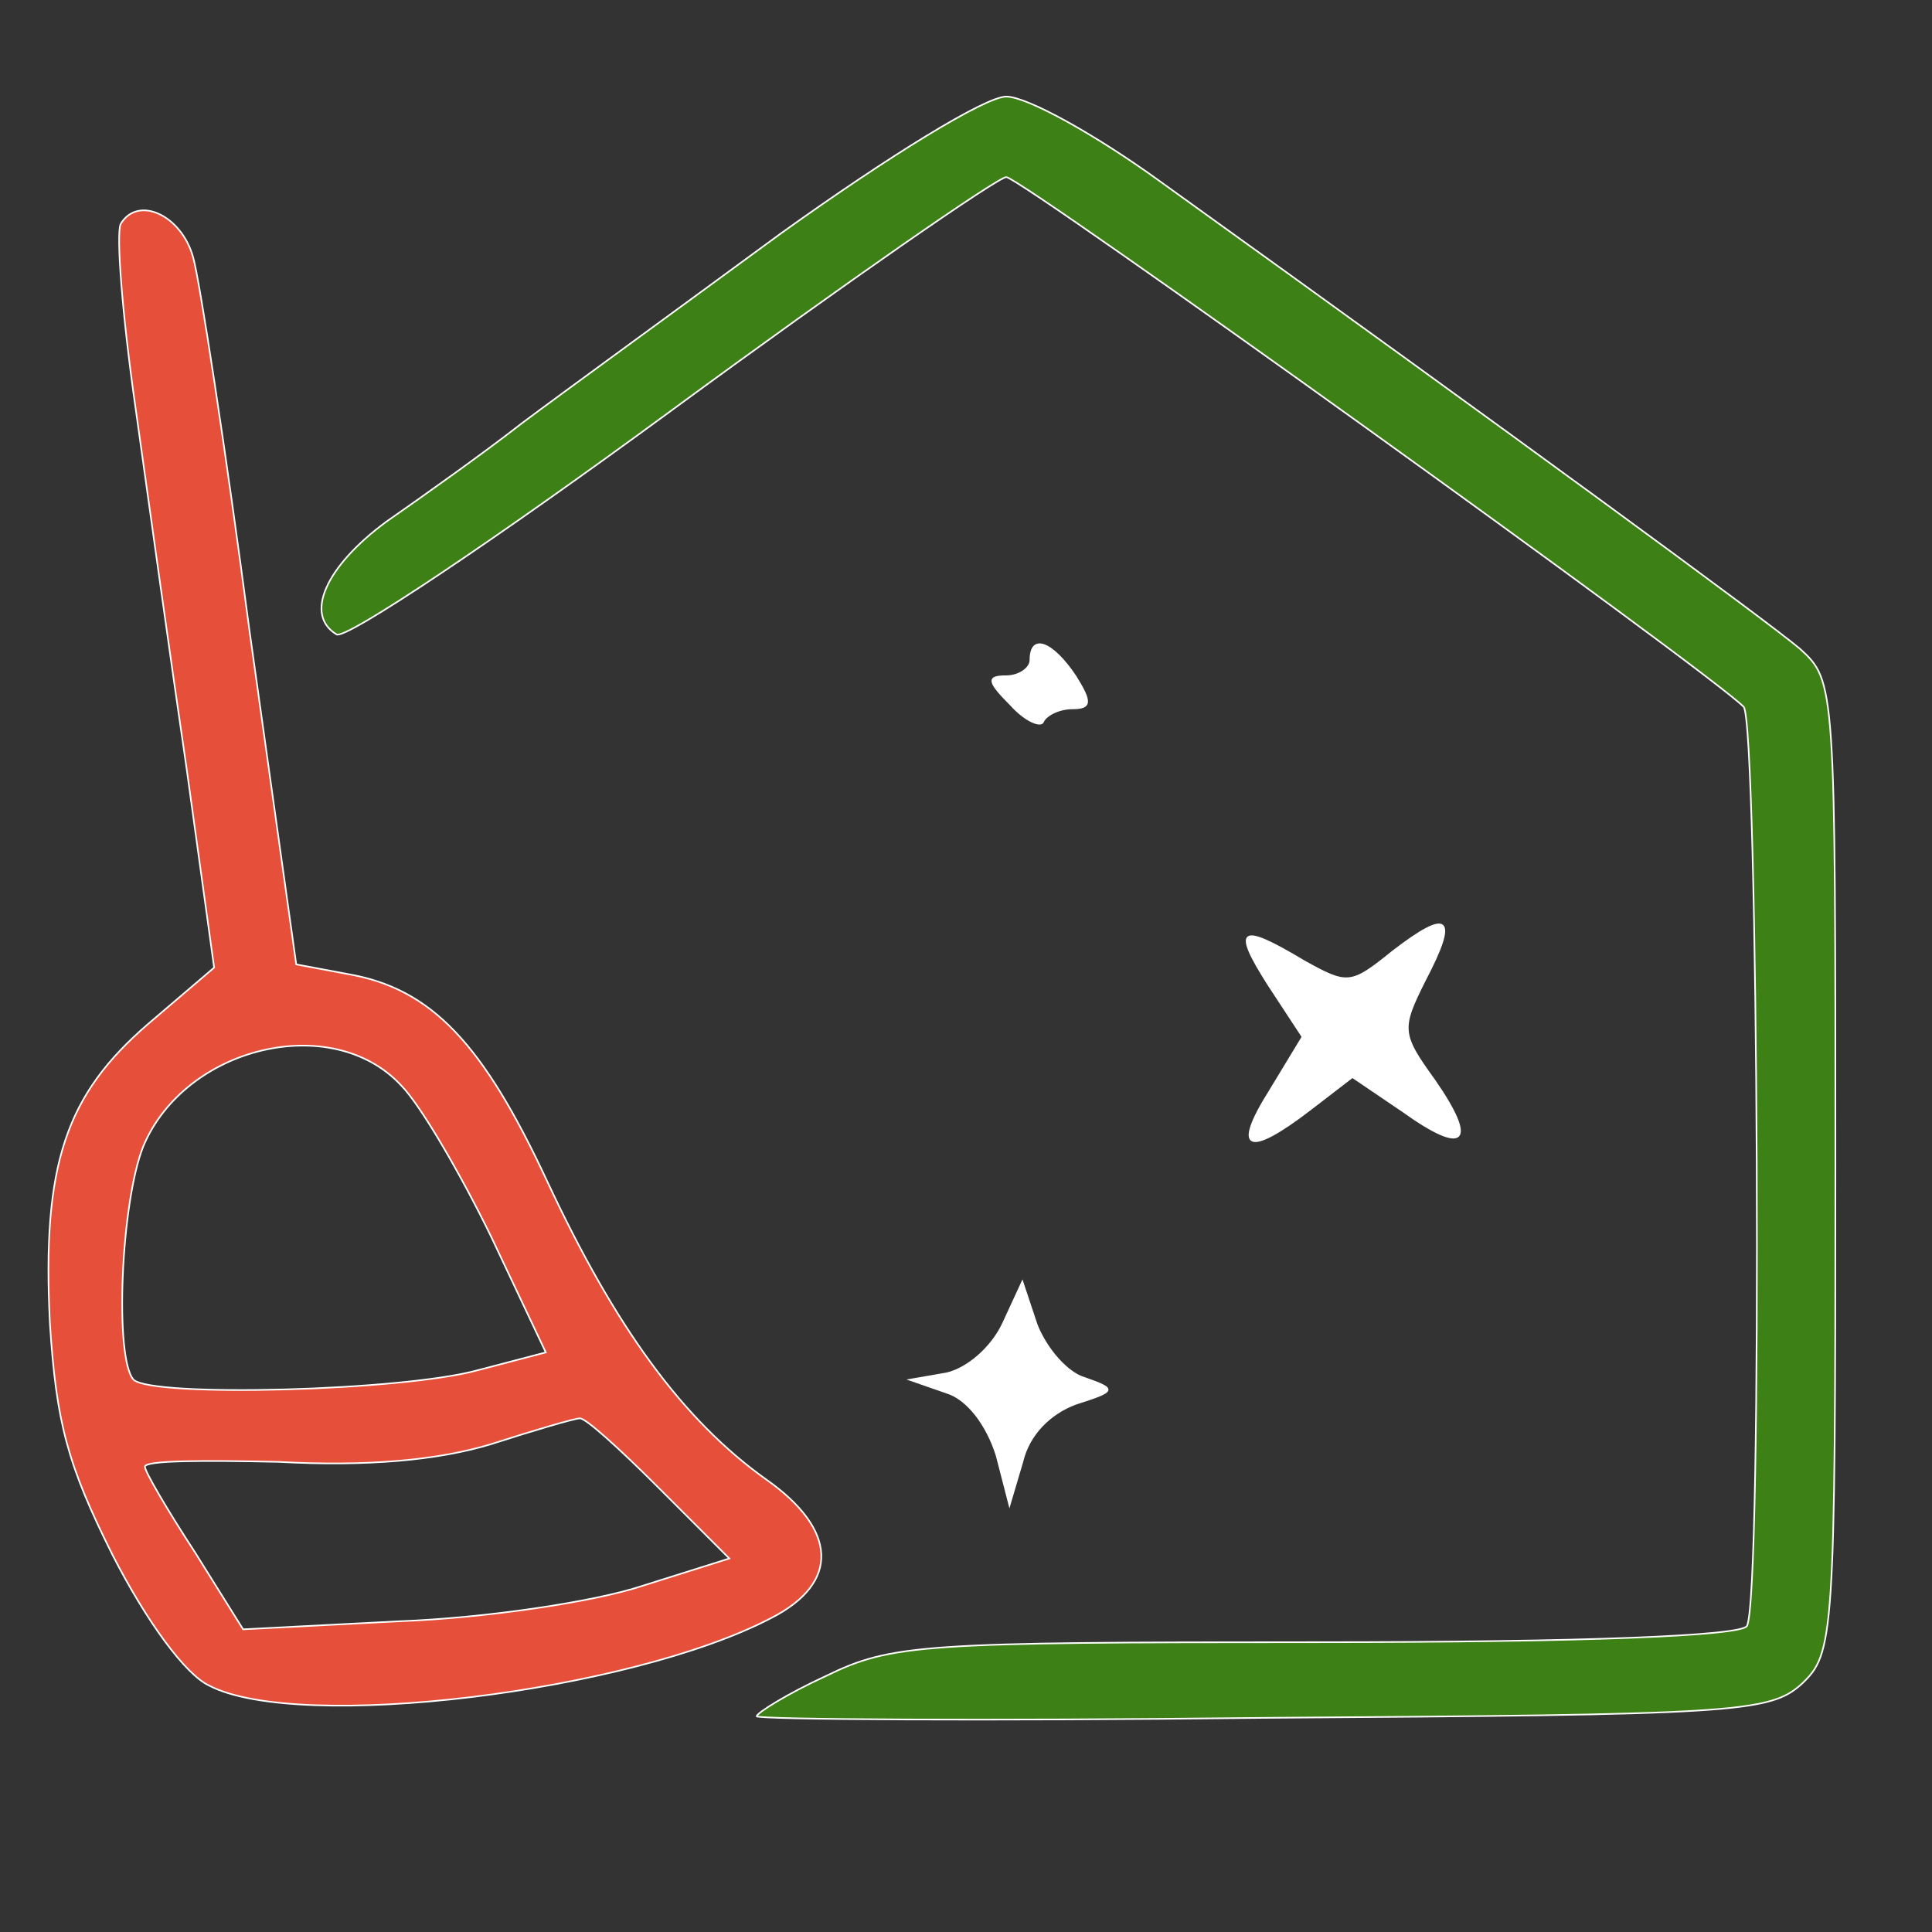 <?xml version="1.0" standalone="no"?>
<!DOCTYPE svg PUBLIC "-//W3C//DTD SVG 20010904//EN"
 "http://www.w3.org/TR/2001/REC-SVG-20010904/DTD/svg10.dtd">
<svg version="1.0" xmlns="http://www.w3.org/2000/svg"
 width="120pt" height="120pt" viewBox="0 0 120 120"
 preserveAspectRatio="xMidYMid meet">
<rect x="0" y="0" width="120" height="120" fill="#333333" stroke="none"/>
<g transform="translate(0,120) scale(0.1,-0.1)"
 stroke="#ffffff">
<path fill="#3D8116" d="M485 1055 c-64 -47 -137 -100 -161 -118 -23 -18 -61 -45 -84 -61 -38
-28 -51 -58 -31 -70 5 -4 99 59 208 139 109 80 203 145 208 145 9 0 435 -306
458 -329 9 -9 12 -555 2 -571 -4 -6 -99 -10 -267 -10 -245 0 -264 -1 -305 -21
-24 -11 -43 -23 -43 -25 0 -2 141 -3 314 -1 293 2 315 3 335 21 20 19 21 27
21 321 0 300 0 302 -22 322 -20 17 -177 132 -397 290 -40 29 -83 53 -96 53
-13 0 -73 -37 -140 -85z"/>
<path fill="#E6503A" d="M75 1061 c-3 -6 1 -57 9 -113 8 -57 22 -158 32 -226 l17 -123 -41
-35 c-51 -44 -66 -87 -61 -186 4 -62 11 -88 39 -144 21 -41 45 -74 60 -81 56
-29 261 -4 349 42 43 22 41 55 -3 86 -52 37 -94 95 -136 185 -40 86 -72 120
-124 129 l-32 6 -29 207 c-15 114 -31 218 -35 232 -7 26 -34 39 -45 21z m174
-535 c12 -12 37 -55 56 -94 l34 -72 -42 -11 c-47 -13 -202 -17 -214 -6 -12 13
-8 110 6 145 26 62 117 84 160 38z m160 -250 l44 -44 -54 -17 c-30 -10 -98
-20 -151 -22 l-97 -5 -30 48 c-17 26 -31 50 -31 53 0 4 37 4 83 3 55 -3 99 1
132 11 28 9 52 16 55 16 3 1 25 -19 49 -43z"/>
<path fill="#ffffff" d="M640 790 c0 -5 -7 -10 -15 -10 -12 0 -12 -3 3 -18 9 -10 19 -14 20
-10 2 4 10 8 18 8 12 0 12 4 2 20 -14 21 -28 27 -28 10z"/>
<path fill="#ffffff" d="M865 609 c-26 -21 -28 -21 -55 -6 -40 24 -45 21 -22 -15 l21 -32 -20
-33 c-24 -38 -14 -42 25 -12 l26 20 31 -21 c39 -28 47 -20 20 19 -21 29 -21
32 -6 62 21 40 15 45 -20 18z"/>
<path fill="#ffffff" d="M623 378 c-7 -15 -22 -28 -35 -31 l-23 -4 23 -8 c13 -4 25 -20 31
-39 l8 -31 8 27 c4 17 17 30 33 36 25 8 26 9 6 16 -11 3 -24 18 -30 33 l-9 27
-12 -26z"/>
</g>
</svg>
